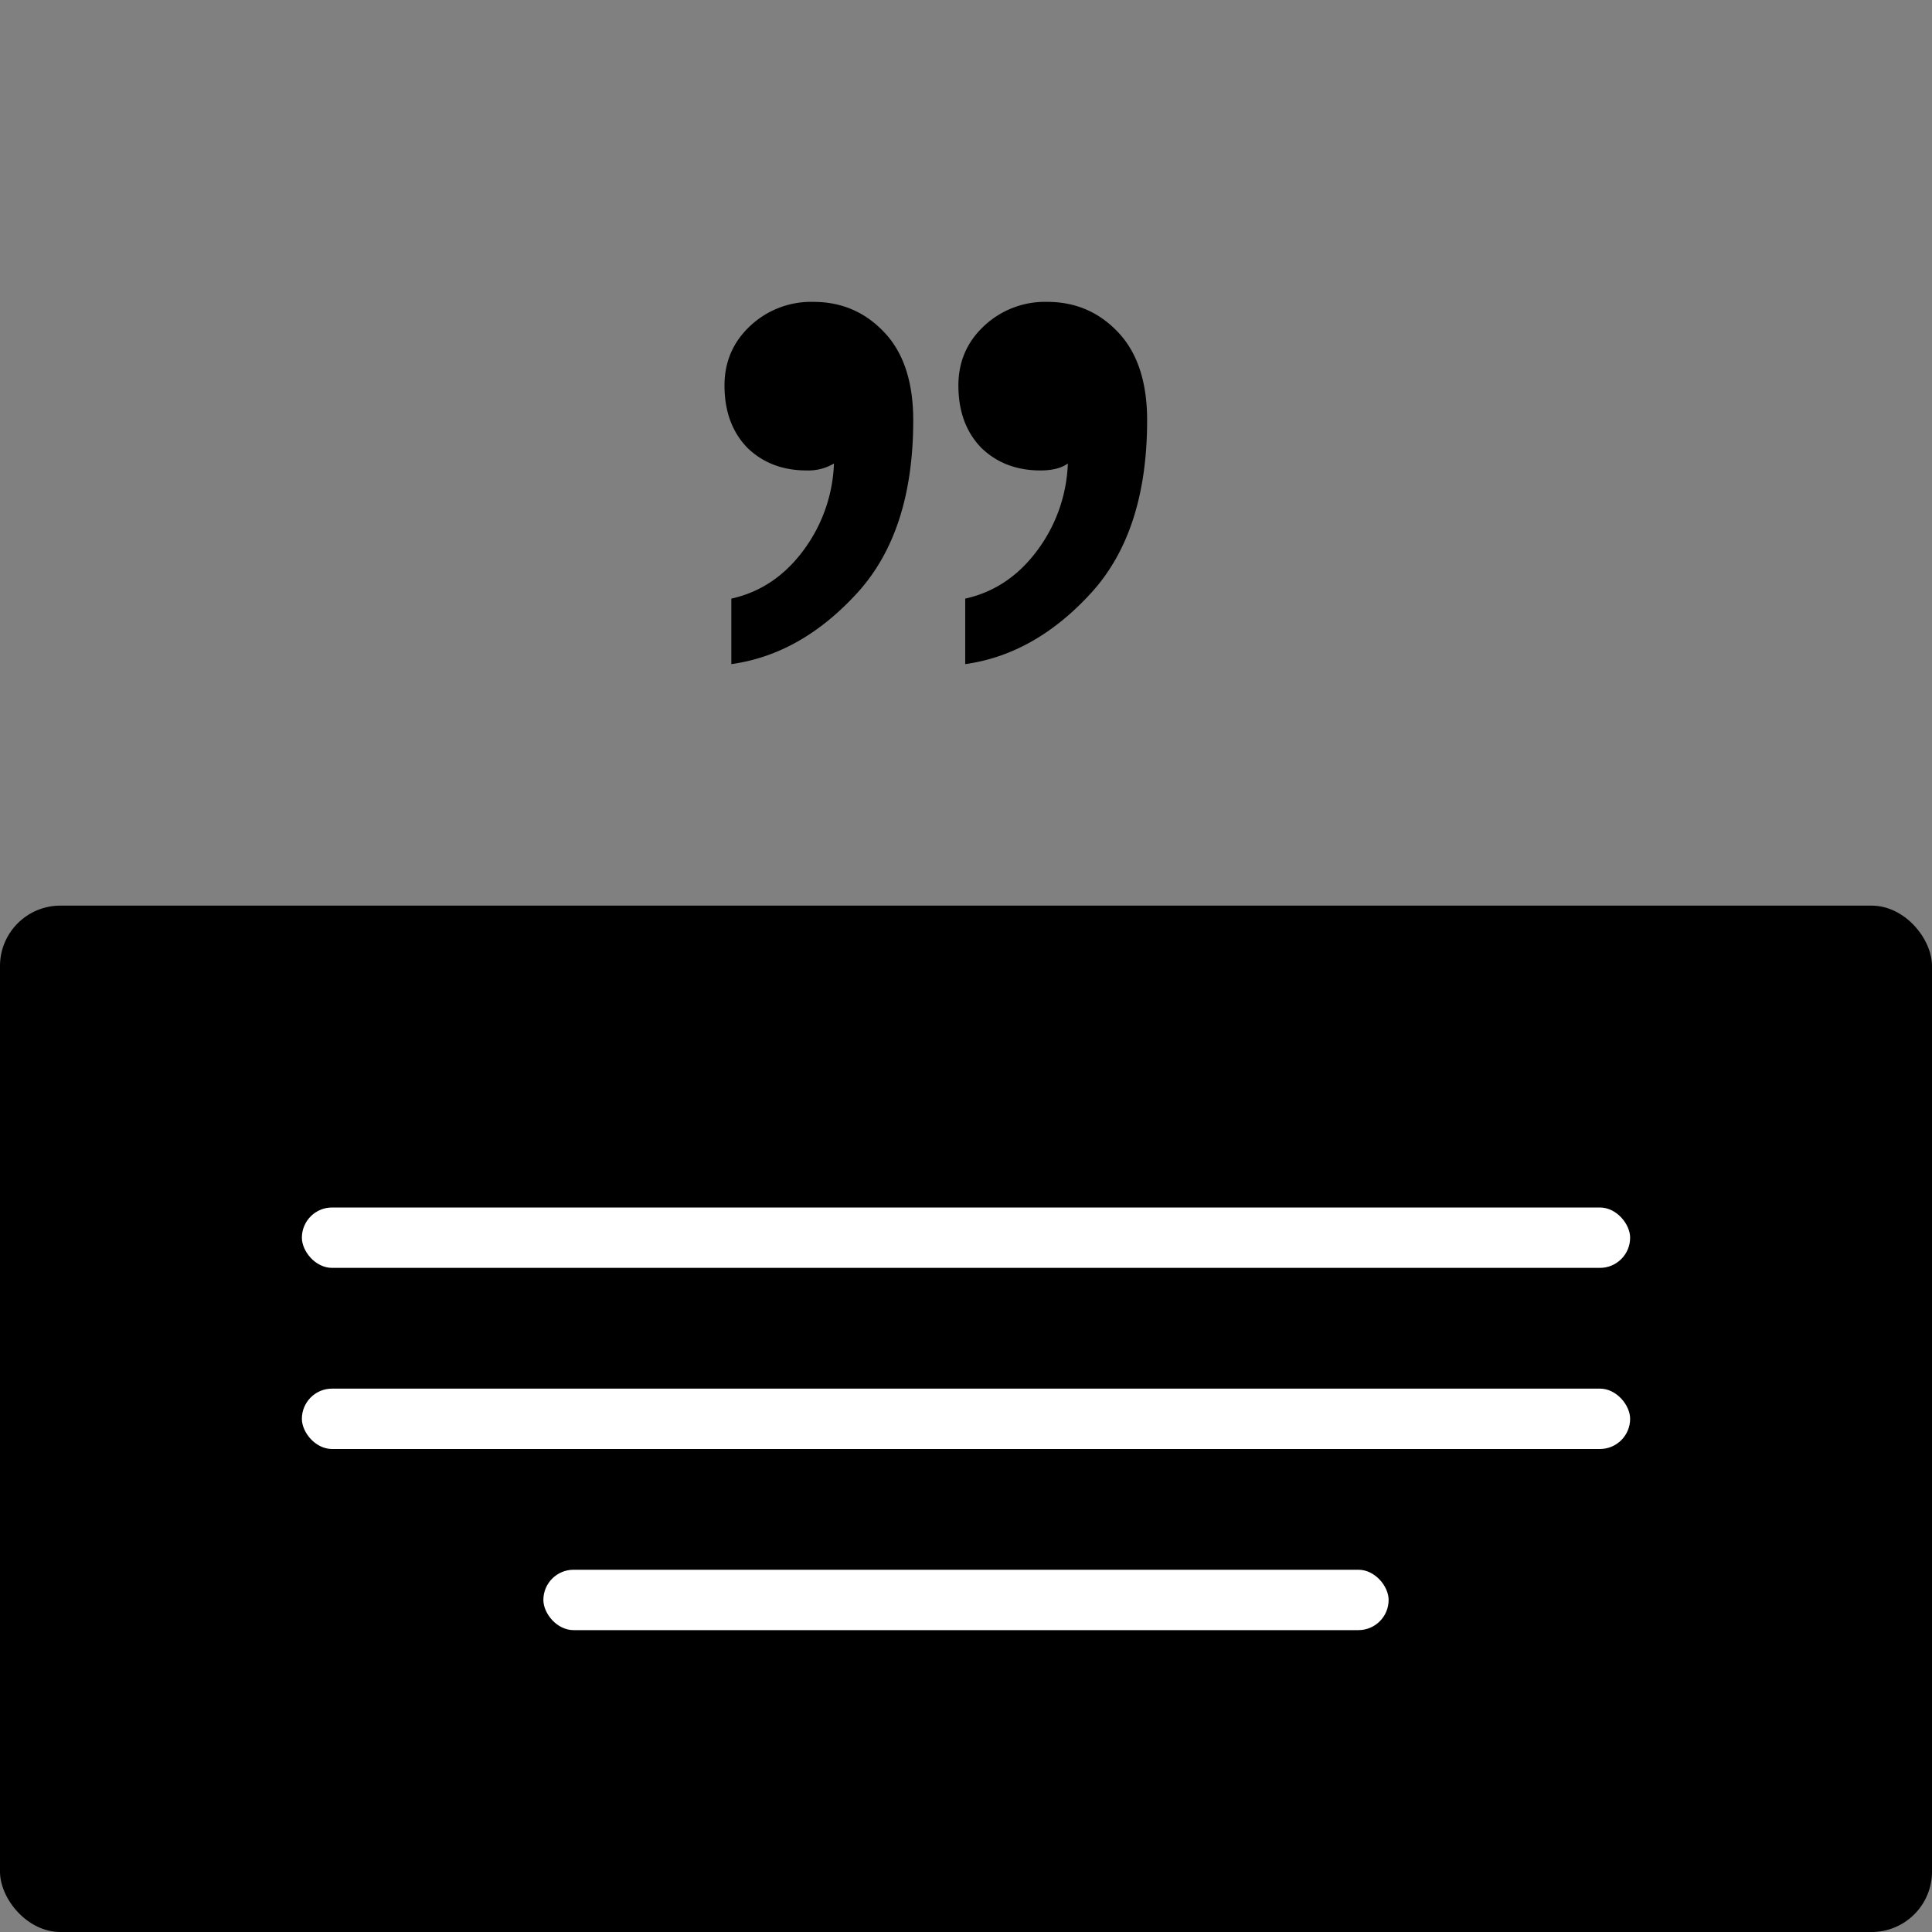 <svg width="32" height="32" viewBox="0 0 32 32" fill="none" xmlns="http://www.w3.org/2000/svg"><rect x="0" y="0" width="32" height="32" fill="#808080" stroke="none"/><rect y="15" width="32" height="17" rx="1" fill="currentColor"/><rect x="5" y="20" width="22" height="1" rx=".5" fill="#fff"/><rect x="5" y="23" width="22" height="1" rx=".5" fill="#fff"/><rect x="9" y="26" width="14" height="1" rx=".5" fill="#fff"/><path d="M12 6.385c0-.385.136-.708.408-.97A1.474 1.474 0 0113.473 5c.468 0 .86.17 1.177.508.318.338.476.823.476 1.454 0 1.23-.31 2.184-.929 2.861s-1.313 1.07-2.084 1.177V9.915c.484-.107.884-.377 1.2-.807a2.56 2.56 0 00.5-1.431.828.828 0 01-.454.115c-.392 0-.717-.123-.974-.369-.257-.261-.385-.608-.385-1.038zm3.874 0c0-.385.136-.708.408-.97A1.474 1.474 0 0117.346 5c.468 0 .861.17 1.178.508.317.338.476.823.476 1.454 0 1.23-.31 2.184-.929 2.861s-1.314 1.07-2.084 1.177V9.915c.483-.107.884-.377 1.2-.807a2.56 2.56 0 00.5-1.431c-.107.077-.258.115-.454.115-.393 0-.717-.123-.974-.369-.257-.261-.385-.608-.385-1.038z" fill="currentColor"/></svg>
